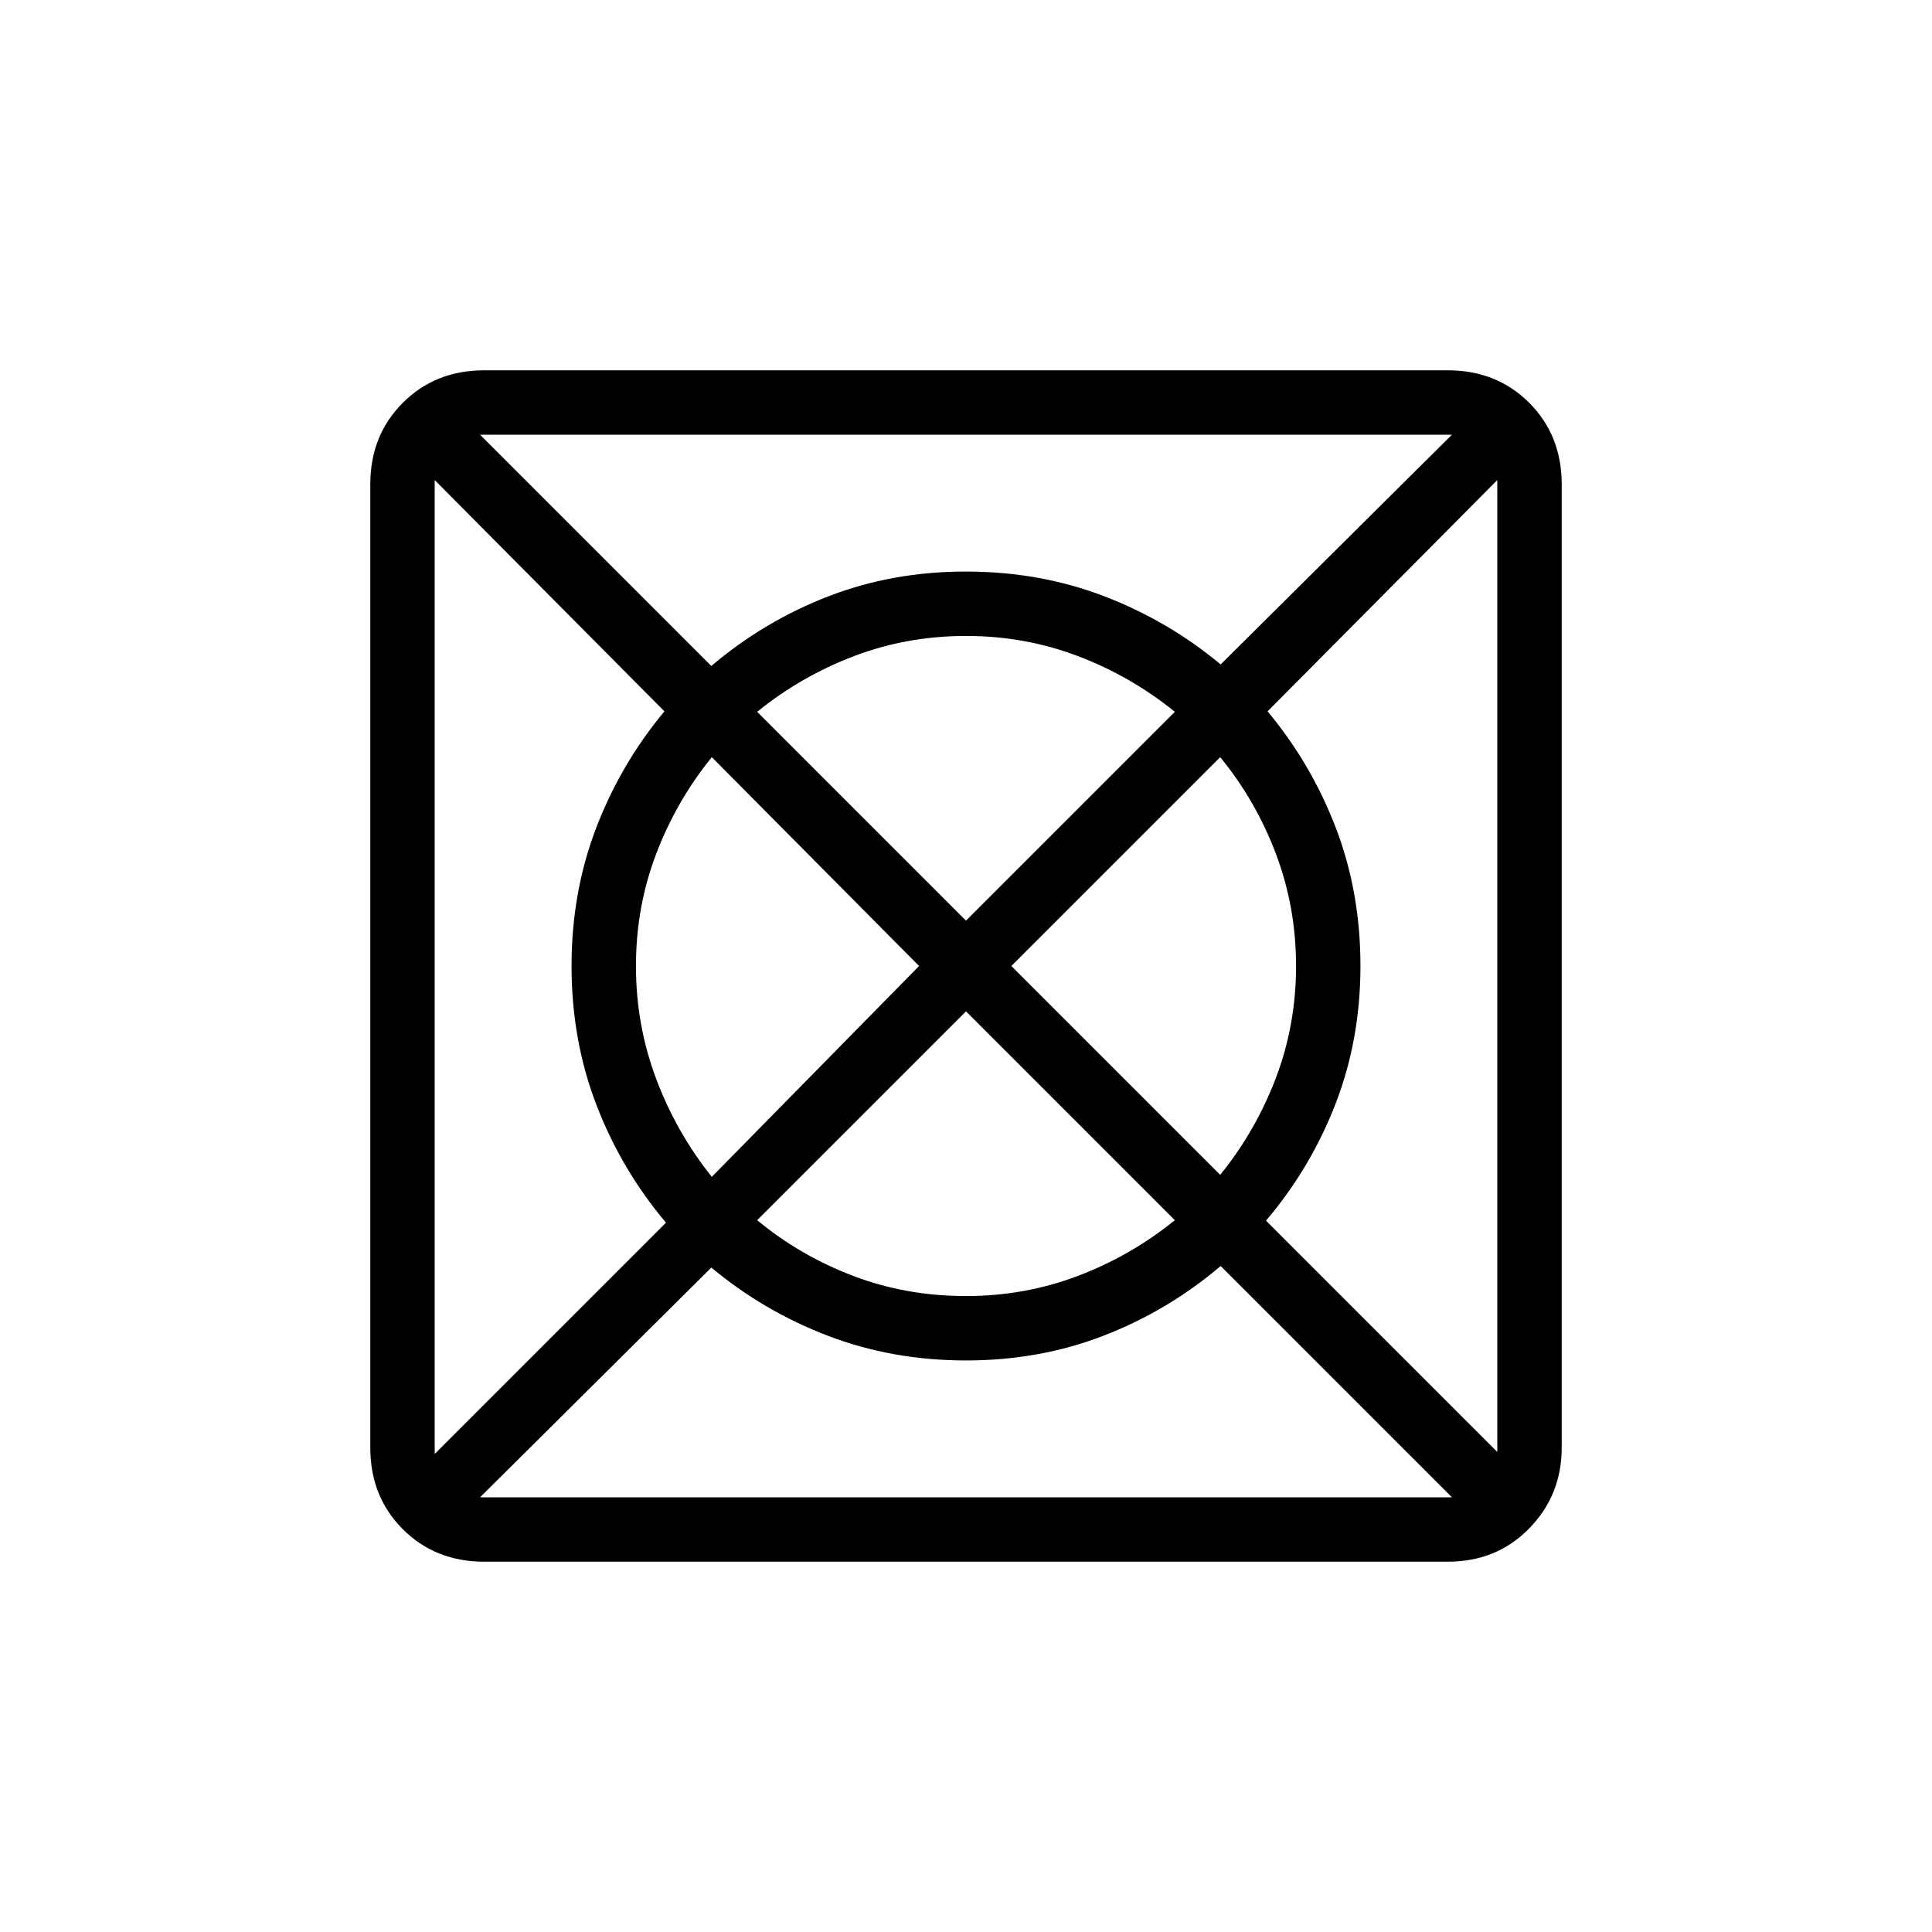 <svg xmlns="http://www.w3.org/2000/svg" height="20" viewBox="0 -960 960 960" width="20"><path d="M238.54-216h482.92L606.54-330.92q-26.07 22.16-57.98 34.54Q516.65-284 480.06-284q-36.6 0-68.55-12.21-31.95-12.2-58.05-33.94L238.54-216ZM216-237.54l114.92-114.92q-22.16-26.29-34.54-58.47Q284-443.11 284-480q0-36.61 12.21-68.53 12.2-31.93 33.94-58.01L216-721.46v483.92Zm137.69-137.69 103-104.77-103-103.77Q336-561.94 326-535.58q-10 26.35-10 55.58 0 29.23 10 55.93t27.69 48.84ZM480-316q29.23 0 55.58-10 26.36-10 48.19-27.69L480-457.46 376.23-353.69Q397.64-336 423.97-326q26.32 10 56.03 10Zm0-186.54 103.77-103.77Q561.94-624 535.58-634q-26.35-10-55.58-10-29.23 0-55.58 10-26.36 10-48.19 27.69L480-502.54Zm126.31 126.31Q624-398.06 634-424.42q10-26.35 10-55.58 0-29.23-10-55.72t-27.69-48.05L502.54-480l103.77 103.77ZM744-238.54v-482.92L629.85-606.54q21.74 26.07 33.95 57.98 12.2 31.91 12.2 68.5 0 36.6-12.38 68.55-12.38 31.95-34.54 58.05L744-238.54ZM606.54-629.85 721.46-744H238.54l114.92 114.92q26.07-22.16 57.98-34.54Q443.35-676 479.94-676q36.6 0 68.55 12.2 31.95 12.21 58.05 33.95ZM240.62-184q-24.32 0-40.47-16.15T184-240.62v-478.76q0-24.32 16.15-40.47T240.62-776h478.76q24.32 0 40.47 16.15T776-719.38v478.76q0 23.55-16.15 40.09Q743.7-184 719.38-184H240.62Z"/></svg>
